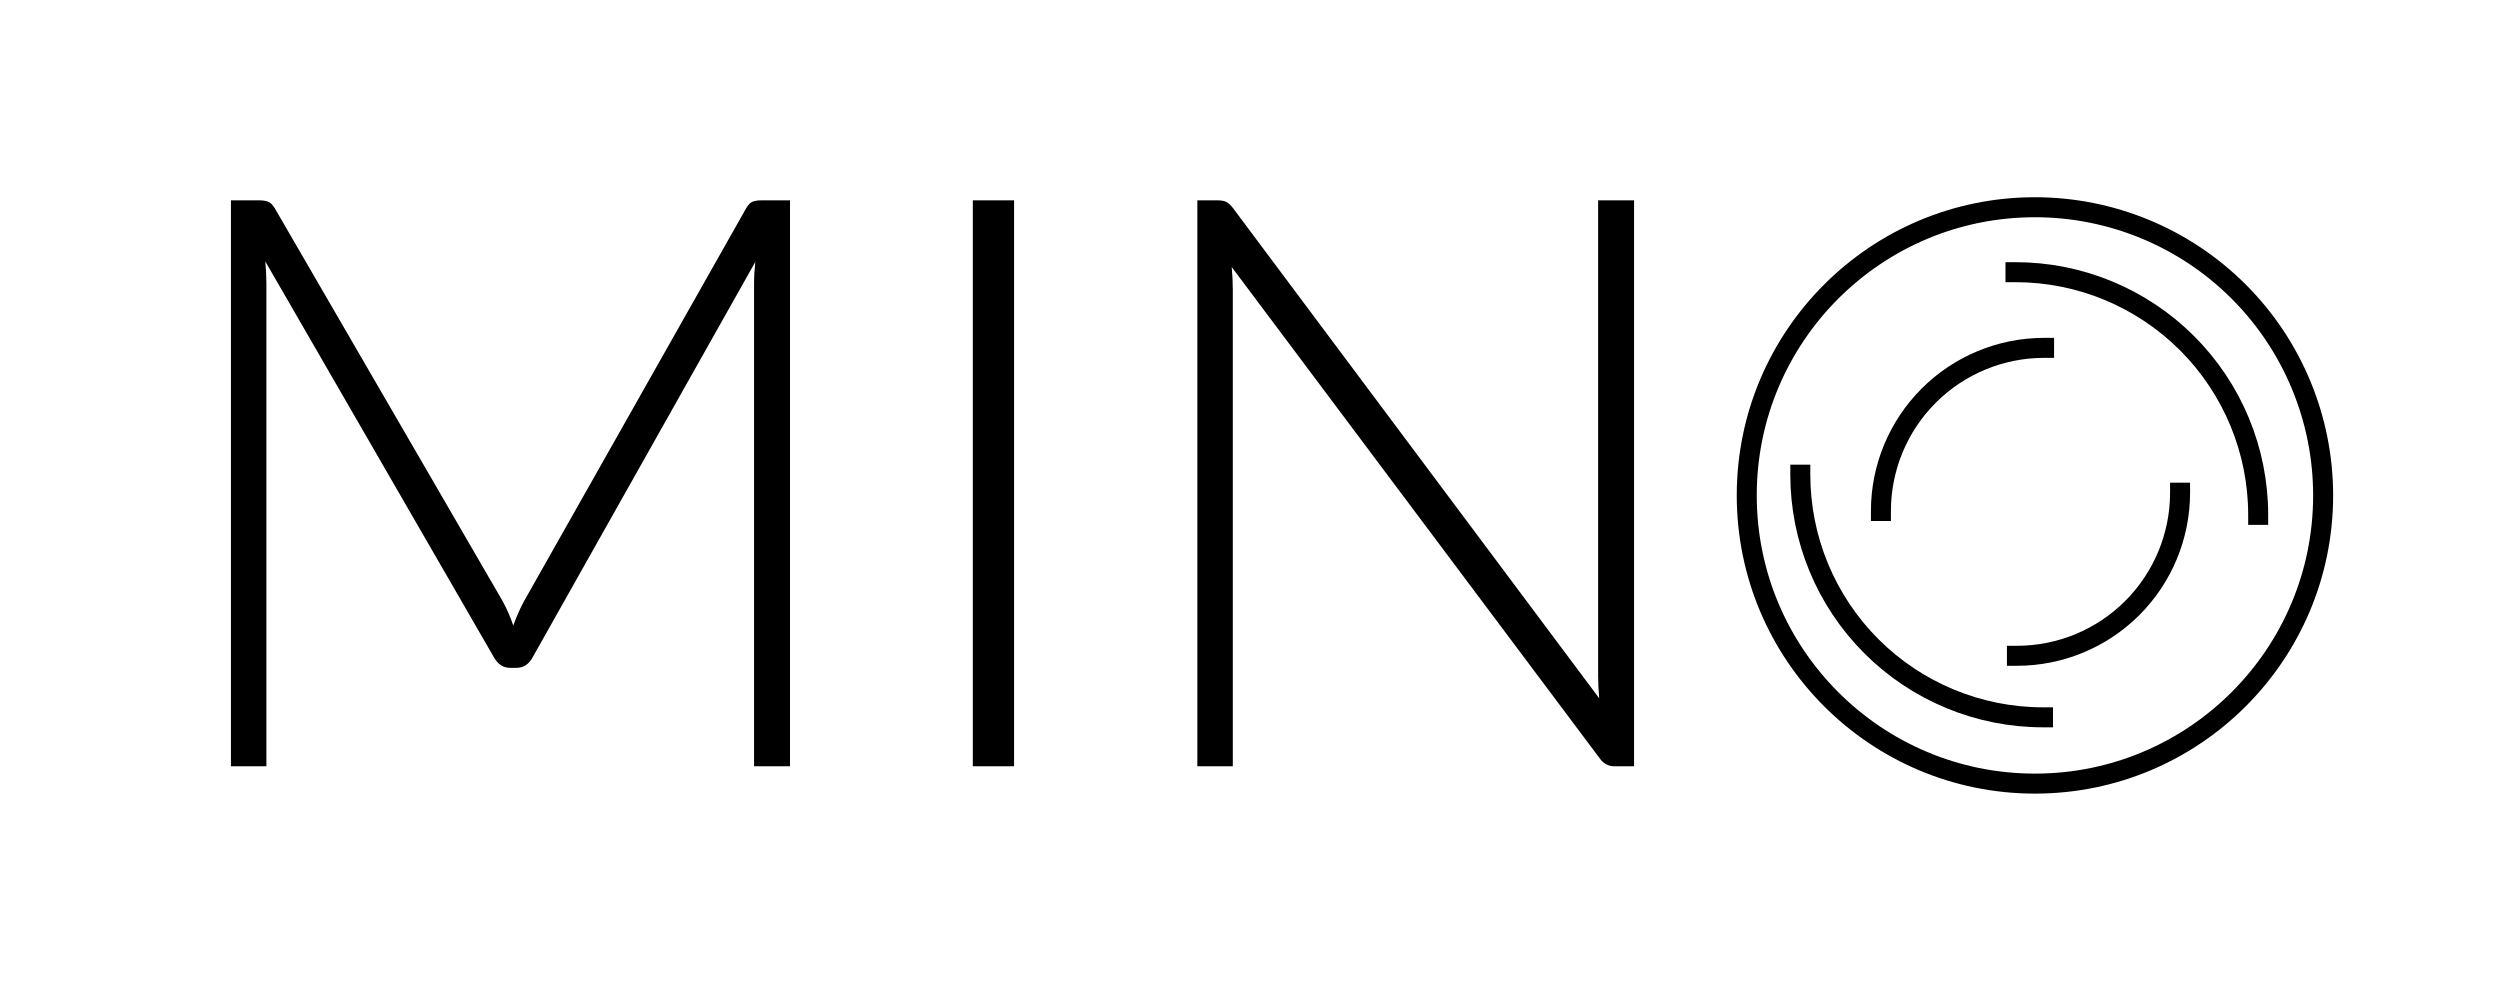 <svg version="1.1" viewBox="0.0 0.0 250.0 100.0" fill="none" stroke="none" stroke-linecap="square" stroke-miterlimit="10" xmlns:xlink="http://www.w3.org/1999/xlink" xmlns="http://www.w3.org/2000/svg"><clipPath id="p.0"><path d="m0 0l250.0 0l0 100.0l-250.0 0l0 -100.0z" clip-rule="nonzero"/></clipPath><g clip-path="url(#p.0)"><path fill="black" fill-opacity="0.0" d="m0 0l250.0 0l0 100.0l-250.0 0z" fill-rule="evenodd"/><path fill="black" fill-opacity="0.0" d="m5.688 -9.172l184.0 0l0 229.48l-184.0 0z" fill-rule="evenodd"/><path fill="black" d="m50.281 60.144q0.609 1.125 1.047 2.406q0.234 -0.641 0.5 -1.25q0.266 -0.625 0.578 -1.188l22.234 -39.328q0.328 -0.516 0.641 -0.625q0.328 -0.125 0.891 -0.125l2.828 0l0 56.594l-3.594 0l0 -48.234q0 -1.047 0.125 -2.203l-22.281 39.562q-0.562 1.031 -1.609 1.031l-0.641 0q-1.0 0 -1.594 -1.031l-22.875 -39.609q0.109 1.172 0.109 2.25l0 48.234l-3.547 0l0 -56.594l2.797 0q0.562 0 0.891 0.125q0.344 0.109 0.672 0.625l22.828 39.359l0 0zm51.126 16.484l-4.125 0l0 -56.594l4.125 0l0 56.594zm20.326 -56.594q0.547 0 0.859 0.141q0.328 0.141 0.688 0.609l36.641 49.047q-0.109 -1.203 -0.109 -2.328l0 -47.469l3.594 0l0 56.594l-1.953 0q-0.922 0 -1.484 -0.797l-36.797 -49.125q0.109 1.203 0.109 2.281l0 47.641l-3.547 0l0 -56.594l2.0 0l0 0z" fill-rule="nonzero"/><path fill="black" fill-opacity="0.0" d="m174.675 49.542l0 0c0 -15.916 12.903 -28.819 28.819 -28.819l0 0c7.643 0 14.973 3.036 20.378 8.441c5.405 5.405 8.441 12.735 8.441 20.378l0 0c0 15.916 -12.903 28.819 -28.819 28.819l0 0c-15.916 0 -28.819 -12.903 -28.819 -28.819z" fill-rule="evenodd"/><path stroke="black" stroke-width="2.0" stroke-linejoin="round" stroke-linecap="butt" d="m174.675 49.542l0 0c0 -15.916 12.903 -28.819 28.819 -28.819l0 0c7.643 0 14.973 3.036 20.378 8.441c5.405 5.405 8.441 12.735 8.441 20.378l0 0c0 15.916 -12.903 28.819 -28.819 28.819l0 0c-15.916 0 -28.819 -12.903 -28.819 -28.819z" fill-rule="evenodd"/><path fill="black" fill-opacity="0.0" d="m201.55 27.218l0 0c6.436 0 12.609 2.557 17.16 7.108c4.551 4.551 7.108 10.724 7.108 17.16l-24.268 0z" fill-rule="evenodd"/><path fill="black" fill-opacity="0.0" d="m201.55 27.218l0 0c6.436 0 12.609 2.557 17.16 7.108c4.551 4.551 7.108 10.724 7.108 17.16" fill-rule="evenodd"/><path stroke="black" stroke-width="2.0" stroke-linejoin="round" stroke-linecap="butt" d="m201.55 27.218l0 0c6.436 0 12.609 2.557 17.16 7.108c4.551 4.551 7.108 10.724 7.108 17.16" fill-rule="evenodd"/><path fill="black" fill-opacity="0.0" d="m204.299 71.732l0 0c-6.436 0 -12.609 -2.557 -17.16 -7.108c-4.551 -4.551 -7.108 -10.724 -7.108 -17.16l24.268 0z" fill-rule="evenodd"/><path fill="black" fill-opacity="0.0" d="m204.299 71.732l0 0c-6.436 0 -12.609 -2.557 -17.16 -7.108c-4.551 -4.551 -7.108 -10.724 -7.108 -17.16" fill-rule="evenodd"/><path stroke="black" stroke-width="2.0" stroke-linejoin="round" stroke-linecap="butt" d="m204.299 71.732l0 0c-6.436 0 -12.609 -2.557 -17.16 -7.108c-4.551 -4.551 -7.108 -10.724 -7.108 -17.16" fill-rule="evenodd"/><path fill="black" fill-opacity="0.0" d="m218.008 49.264l0 0c0 4.327 -1.719 8.477 -4.779 11.536c-3.06 3.06 -7.209 4.779 -11.536 4.779l0 -16.315z" fill-rule="evenodd"/><path fill="black" fill-opacity="0.0" d="m218.008 49.264l0 0c0 4.327 -1.719 8.477 -4.779 11.536c-3.06 3.06 -7.209 4.779 -11.536 4.779" fill-rule="evenodd"/><path stroke="black" stroke-width="2.0" stroke-linejoin="round" stroke-linecap="butt" d="m218.008 49.264l0 0c0 4.327 -1.719 8.477 -4.779 11.536c-3.06 3.06 -7.209 4.779 -11.536 4.779" fill-rule="evenodd"/><path fill="black" fill-opacity="0.0" d="m188.092 51.101l0 0c0 -4.327 1.719 -8.477 4.779 -11.536c3.06 -3.06 7.209 -4.779 11.536 -4.779l0 16.315z" fill-rule="evenodd"/><path fill="black" fill-opacity="0.0" d="m188.092 51.101l0 0c0 -4.327 1.719 -8.477 4.779 -11.536c3.06 -3.06 7.209 -4.779 11.536 -4.779" fill-rule="evenodd"/><path stroke="black" stroke-width="2.0" stroke-linejoin="round" stroke-linecap="butt" d="m188.092 51.101l0 0c0 -4.327 1.719 -8.477 4.779 -11.536c3.06 -3.06 7.209 -4.779 11.536 -4.779" fill-rule="evenodd"/></g></svg>